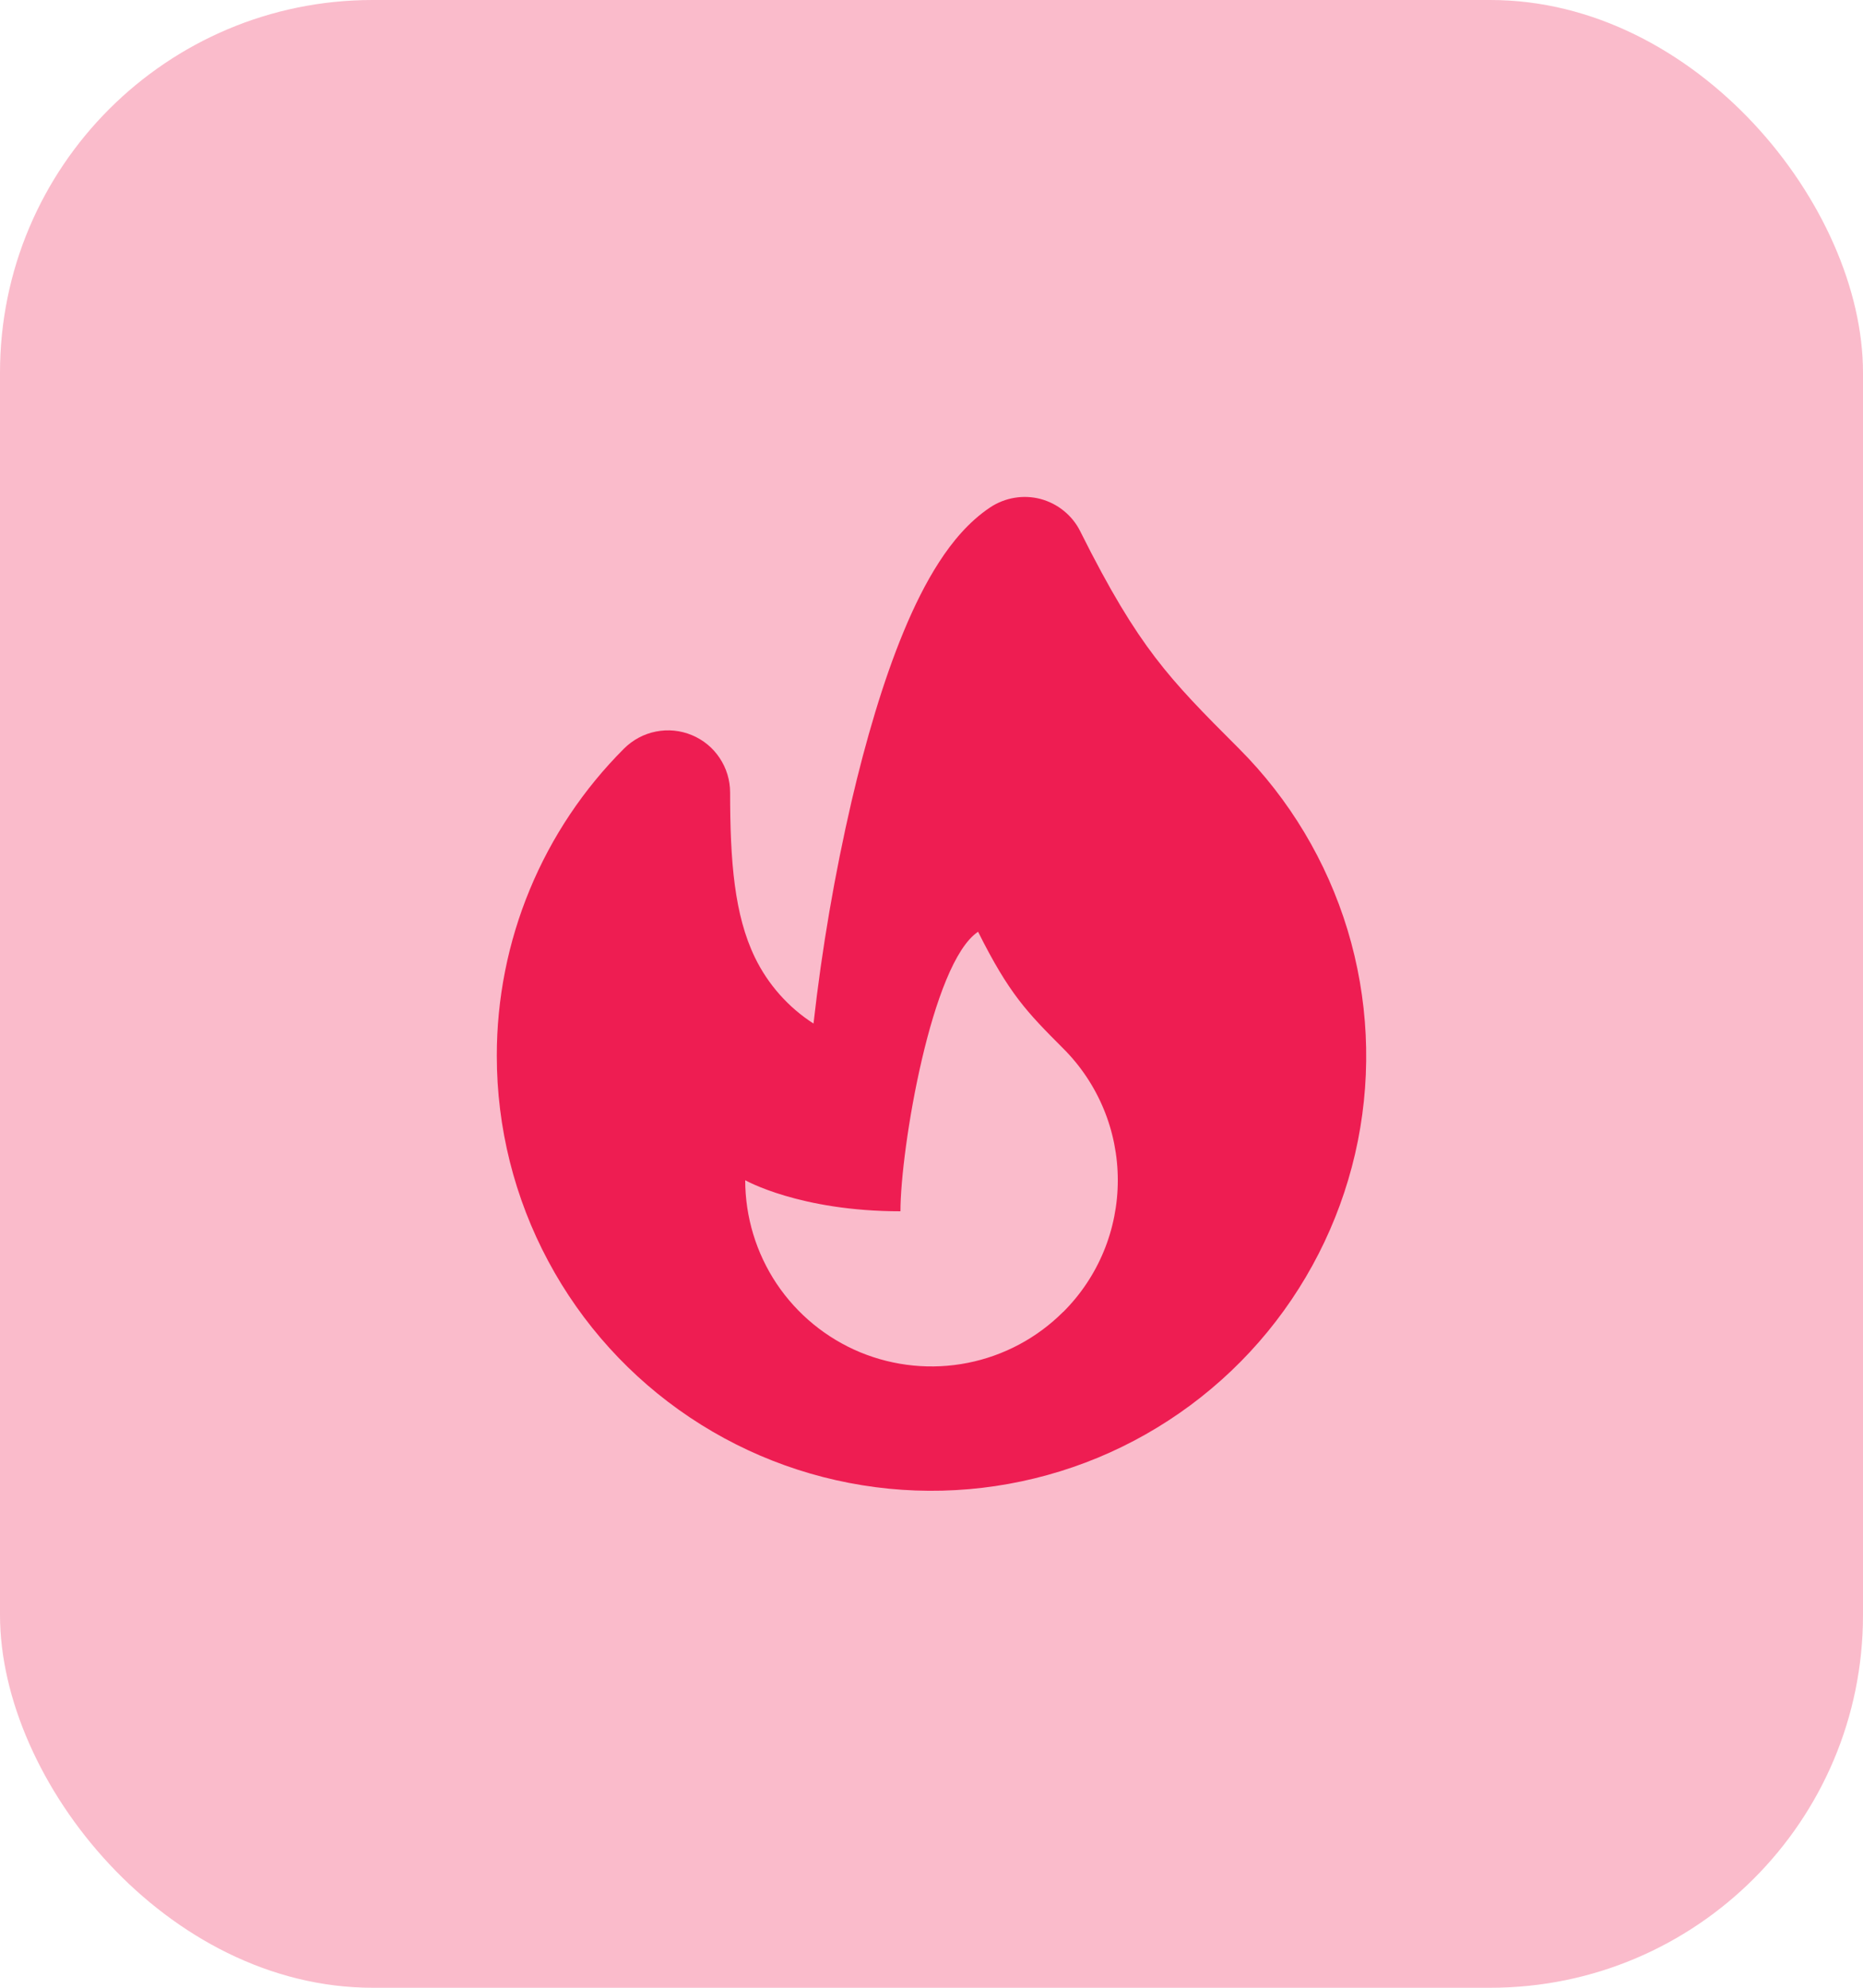 <svg width="30" height="32" viewBox="0 0 30 32" fill="none" xmlns="http://www.w3.org/2000/svg">
<rect width="30" height="32" rx="6" fill="#EE1D52" fill-opacity="0.3"/>
<path fill-rule="evenodd" clip-rule="evenodd" d="M17.395 8.553C17.332 8.426 17.242 8.314 17.132 8.225C17.022 8.135 16.894 8.07 16.757 8.033C16.62 7.997 16.476 7.99 16.336 8.014C16.197 8.037 16.063 8.09 15.945 8.168C15.6 8.398 15.331 8.726 15.123 9.048C14.909 9.378 14.72 9.761 14.553 10.164C14.219 10.968 13.939 11.932 13.713 12.898C13.44 14.079 13.235 15.274 13.1 16.478C12.693 16.216 12.366 15.847 12.155 15.411C11.827 14.731 11.757 13.877 11.757 12.757C11.757 12.56 11.698 12.366 11.588 12.202C11.479 12.037 11.322 11.909 11.14 11.834C10.957 11.758 10.756 11.738 10.562 11.777C10.368 11.815 10.19 11.911 10.05 12.05C9.399 12.7 8.883 13.471 8.531 14.321C8.179 15.17 7.999 16.081 8 17C8 18.151 8.284 19.285 8.827 20.3C9.369 21.315 10.154 22.181 11.111 22.82C12.068 23.46 13.168 23.853 14.314 23.966C15.46 24.079 16.615 23.907 17.679 23.467C18.742 23.026 19.681 22.33 20.411 21.441C21.141 20.551 21.641 19.495 21.866 18.366C22.09 17.237 22.033 16.07 21.699 14.968C21.364 13.867 20.764 12.864 19.95 12.05C19.358 11.459 18.97 11.065 18.602 10.583C18.239 10.107 17.878 9.52 17.395 8.553ZM17.12 21.12C16.701 21.539 16.166 21.825 15.585 21.94C15.003 22.056 14.4 21.996 13.852 21.77C13.305 21.543 12.836 21.159 12.506 20.666C12.177 20.173 12.001 19.593 12 19C12 19 12.879 19.5 14.5 19.5C14.5 18.5 15 15.5 15.75 15C16.25 16 16.536 16.293 17.121 16.879C17.4 17.157 17.621 17.488 17.772 17.852C17.923 18.216 18 18.606 18 19C18 19.394 17.923 19.785 17.772 20.149C17.621 20.513 17.4 20.843 17.121 21.121L17.12 21.12Z" fill="#EE1D52"/>
</svg>
